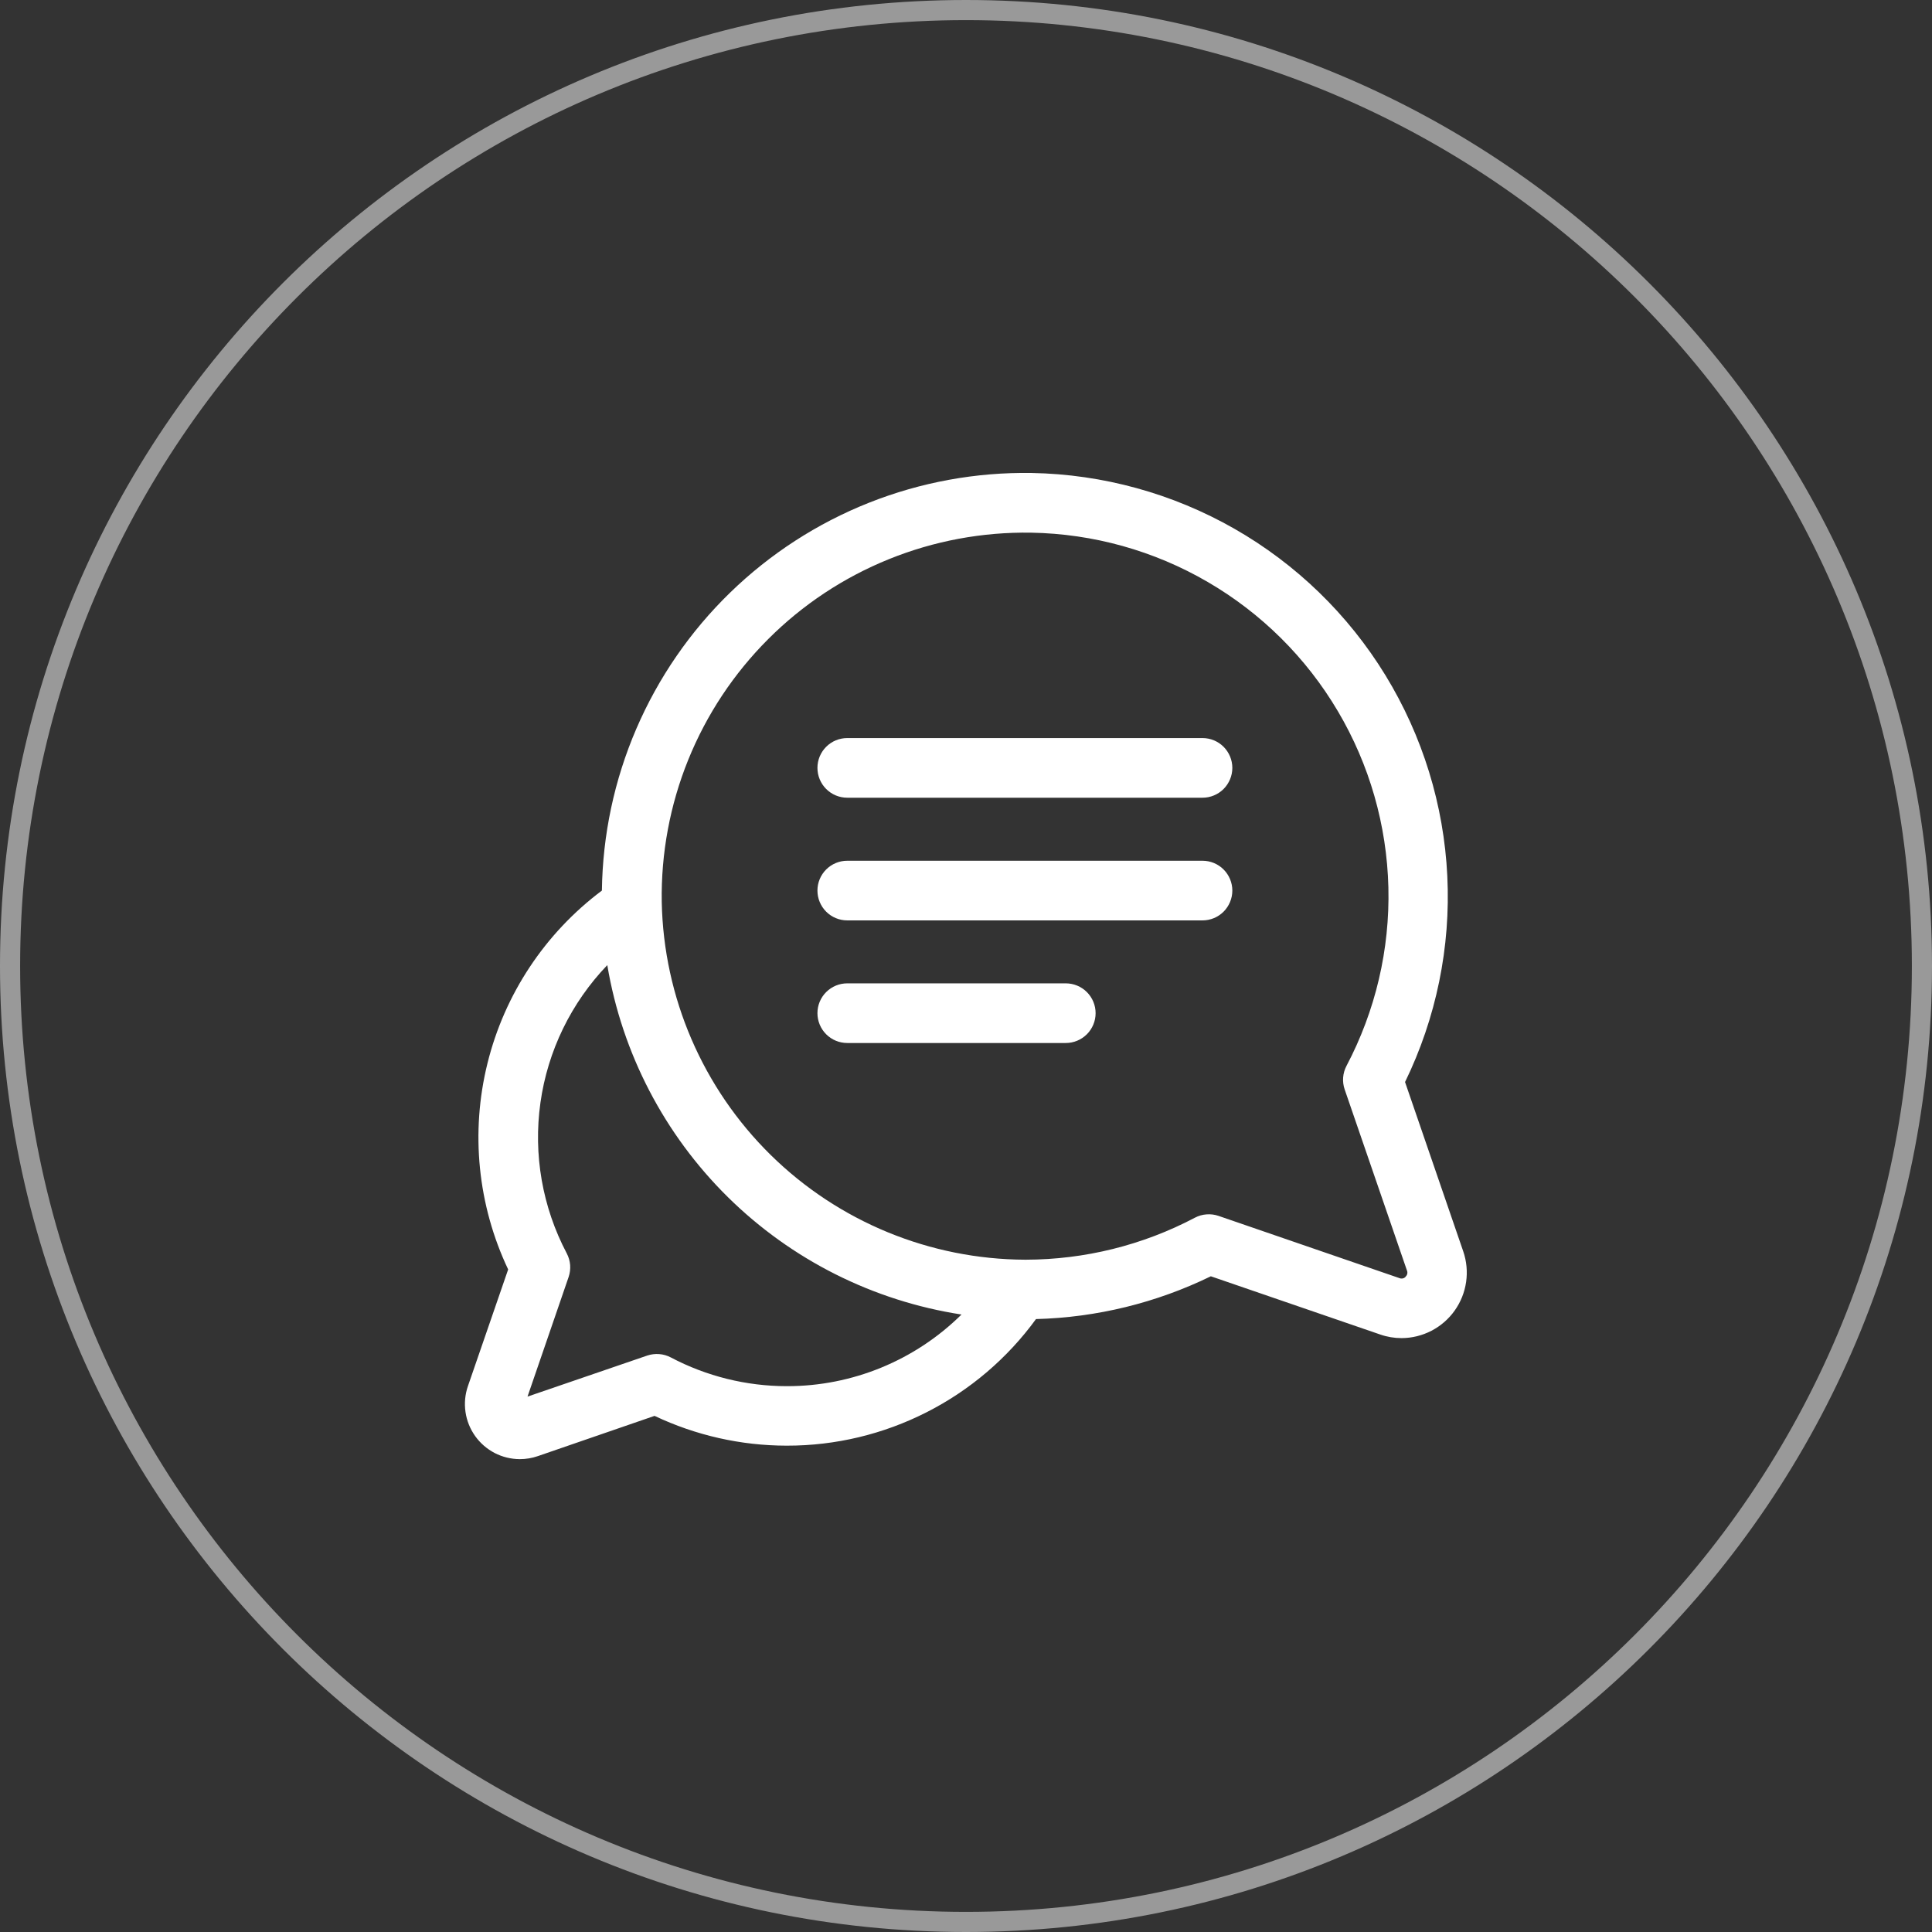 <svg width="48" height="48" viewBox="0 0 48 48" fill="none" xmlns="http://www.w3.org/2000/svg">
<rect x="0" y="0" width="48" height="48" fill="#333333" stroke="none"/>
<g id="Group 3019">
<g id="Ellipse 229">
<path id="Vector" d="M24 0.25C10.883 0.25 0.25 10.883 0.25 24C0.25 37.117 10.883 47.75 24 47.75C37.117 47.75 47.75 37.117 47.75 24C47.75 10.883 37.117 0.25 24 0.25Z" stroke="white" stroke-opacity="0.5" stroke-width="0.5"/>
</g>
<g id="Group 3018">
<g id="Group 85">
<g id="conversation">
<g id="Group 34">
<g id="Group 33">
<path id="Path 18" d="M36.354 31.09L34.908 26.883C35.682 25.293 36.044 23.533 35.958 21.766C35.873 19.999 35.343 18.283 34.419 16.774C33.495 15.266 32.205 14.015 30.669 13.137C29.134 12.26 27.401 11.783 25.633 11.751C24.25 11.729 22.876 11.98 21.59 12.49C20.305 13 19.132 13.759 18.14 14.723C17.148 15.686 16.356 16.837 15.809 18.107C15.262 19.377 14.972 20.743 14.954 22.126C13.54 23.186 12.535 24.702 12.111 26.418C11.686 28.133 11.868 29.942 12.625 31.539L11.625 34.439C11.554 34.645 11.534 34.864 11.565 35.08C11.596 35.295 11.678 35.499 11.804 35.677C11.93 35.854 12.096 35.998 12.289 36.099C12.482 36.199 12.696 36.251 12.914 36.252C13.066 36.252 13.218 36.227 13.362 36.177L16.262 35.177C17.286 35.662 18.404 35.915 19.537 35.917H19.554C20.76 35.918 21.948 35.633 23.023 35.086C24.098 34.54 25.029 33.747 25.739 32.772C27.246 32.733 28.727 32.37 30.083 31.709L34.29 33.155C34.461 33.215 34.641 33.245 34.823 33.245C35.081 33.244 35.335 33.181 35.565 33.062C35.794 32.943 35.992 32.771 36.141 32.561C36.291 32.35 36.388 32.107 36.425 31.851C36.462 31.596 36.438 31.335 36.354 31.09ZM19.554 34.439H19.544C18.541 34.438 17.553 34.193 16.666 33.725C16.576 33.678 16.478 33.649 16.377 33.642C16.276 33.634 16.175 33.647 16.079 33.679L13.106 34.698L14.127 31.727C14.16 31.631 14.172 31.53 14.165 31.429C14.157 31.328 14.128 31.23 14.081 31.14C13.475 29.992 13.246 28.682 13.427 27.396C13.607 26.111 14.189 24.915 15.088 23.978C15.456 26.167 16.504 28.183 18.084 29.742C19.664 31.3 21.695 32.321 23.888 32.659C22.734 33.8 21.177 34.44 19.554 34.439ZM34.921 31.722C34.903 31.742 34.879 31.756 34.852 31.762C34.826 31.768 34.798 31.766 34.773 31.756L30.273 30.208C30.177 30.175 30.076 30.163 29.974 30.171C29.874 30.178 29.775 30.207 29.686 30.254C28.391 30.937 26.95 31.294 25.486 31.297H25.472C23.105 31.288 20.835 30.354 19.147 28.694C17.46 27.033 16.488 24.779 16.441 22.412C16.421 21.202 16.645 19.999 17.099 18.877C17.553 17.754 18.229 16.735 19.085 15.879C19.941 15.022 20.961 14.347 22.083 13.893C23.206 13.438 24.408 13.215 25.619 13.234C27.162 13.261 28.672 13.682 30.006 14.459C31.34 15.235 32.453 16.34 33.238 17.668C34.024 18.996 34.456 20.503 34.494 22.046C34.532 23.589 34.173 25.115 33.454 26.48C33.406 26.57 33.378 26.668 33.37 26.769C33.362 26.87 33.375 26.971 33.408 27.067L34.956 31.567C34.967 31.593 34.969 31.622 34.962 31.65C34.956 31.677 34.94 31.702 34.919 31.72L34.921 31.722Z" fill="white"/>
</g>
</g>
<g id="Group 36">
<g id="Group 35">
<path id="Path 19" d="M29.876 18.337H21.05C20.853 18.337 20.665 18.415 20.526 18.554C20.387 18.693 20.309 18.881 20.309 19.078C20.309 19.274 20.387 19.463 20.526 19.602C20.665 19.741 20.853 19.819 21.05 19.819H29.876C30.072 19.819 30.261 19.741 30.4 19.602C30.538 19.463 30.617 19.274 30.617 19.078C30.617 18.881 30.538 18.693 30.4 18.554C30.261 18.415 30.072 18.337 29.876 18.337Z" fill="white"/>
</g>
</g>
<g id="Group 38">
<g id="Group 37">
<path id="Path 20" d="M29.876 21.385H21.05C20.853 21.385 20.665 21.463 20.526 21.602C20.387 21.741 20.309 21.929 20.309 22.126C20.309 22.322 20.387 22.511 20.526 22.65C20.665 22.789 20.853 22.867 21.05 22.867H29.876C30.072 22.867 30.261 22.789 30.4 22.65C30.538 22.511 30.617 22.322 30.617 22.126C30.617 21.929 30.538 21.741 30.4 21.602C30.261 21.463 30.072 21.385 29.876 21.385Z" fill="white"/>
</g>
</g>
<g id="Group 40">
<g id="Group 39">
<path id="Path 21" d="M26.479 24.431H21.05C20.853 24.431 20.665 24.509 20.526 24.648C20.387 24.787 20.309 24.975 20.309 25.172C20.309 25.368 20.387 25.557 20.526 25.696C20.665 25.835 20.853 25.913 21.05 25.913H26.479C26.675 25.913 26.864 25.835 27.003 25.696C27.142 25.557 27.22 25.368 27.22 25.172C27.22 24.975 27.142 24.787 27.003 24.648C26.864 24.509 26.675 24.431 26.479 24.431Z" fill="white"/>
</g>
</g>
</g>
</g>
</g>
</g>
</svg>
